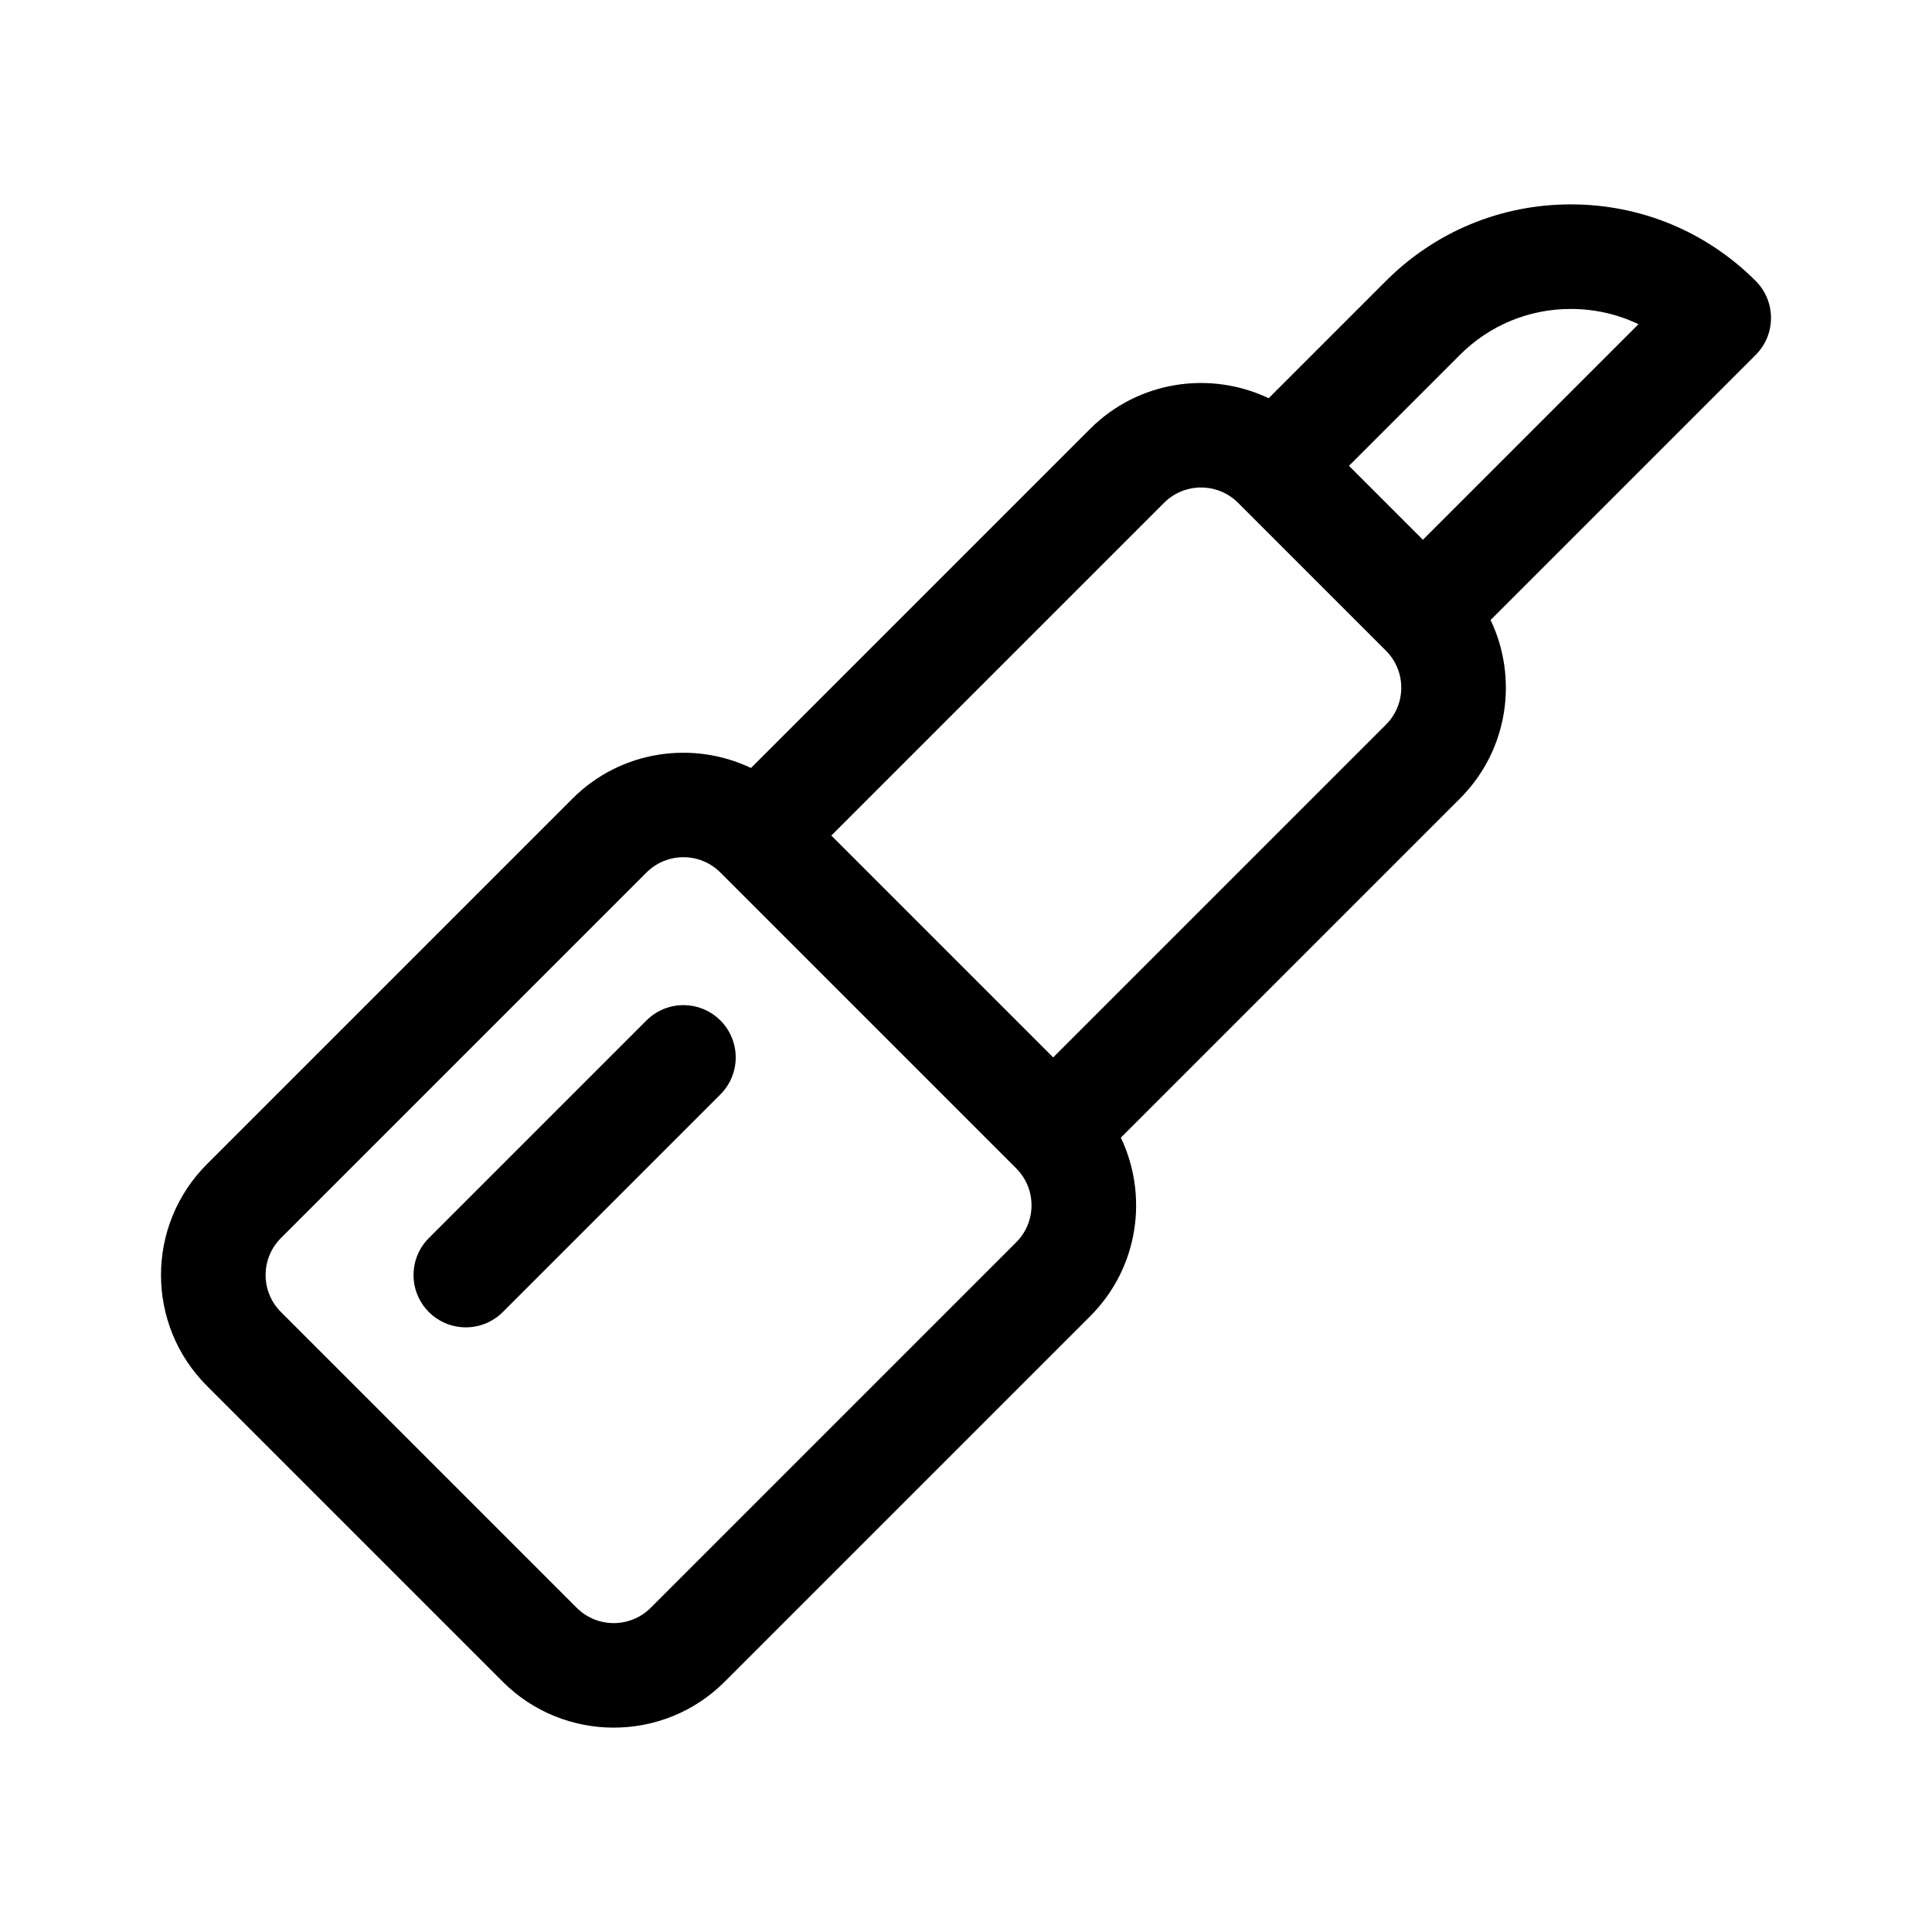 <!DOCTYPE svg PUBLIC "-//W3C//DTD SVG 1.1//EN" "http://www.w3.org/Graphics/SVG/1.1/DTD/svg11.dtd">
<!-- Uploaded to: SVG Repo, www.svgrepo.com, Transformed by: SVG Repo Mixer Tools -->
<svg fill="#000000" height="64px" width="64px" version="1.1" id="Layer_1" xmlns="http://www.w3.org/2000/svg" xmlns:xlink="http://www.w3.org/1999/xlink" viewBox="-51.2 -51.2 614.40 614.40" xml:space="preserve">
<g id="SVGRepo_bgCarrier" stroke-width="0"/>
<g id="SVGRepo_tracerCarrier" stroke-linecap="round" stroke-linejoin="round"/>
<g id="SVGRepo_iconCarrier"> <g> <g> <path d="M177.896,273.321c-6.492-6.495-17.021-6.495-23.516,0L85.18,342.522c-6.494,6.494-6.494,17.023,0,23.517 c3.247,3.247,7.503,4.871,11.758,4.871c4.255,0,8.512-1.623,11.758-4.871l69.201-69.201 C184.39,290.344,184.39,279.815,177.896,273.321z"/> </g> </g> <g> <g> <path d="M507.133,38.145c-15.705-15.703-36.585-24.351-58.793-24.351c-22.208,0-43.089,8.648-58.792,24.352l-37.299,37.298 c-18.539-8.832-41.44-5.594-56.769,9.736L187.632,193.028c-18.54-8.832-41.442-5.593-56.77,9.736L14.623,319.003 c-19.497,19.497-19.499,51.053,0,70.551l94.068,94.068c19.449,19.448,51.1,19.45,70.551,0l116.24-116.24 c15.642-15.641,18.457-38.618,9.757-56.791l107.827-107.827c15.641-15.641,18.456-38.617,9.757-56.791l84.311-84.311 C513.624,55.171,513.626,44.638,507.133,38.145z M271.964,343.864L155.724,460.104c-6.484,6.484-17.034,6.484-23.518,0 L38.14,366.036c-6.5-6.501-6.5-17.017,0-23.517l116.24-116.24c6.501-6.5,17.017-6.5,23.518,0l94.068,94.069 C278.463,326.847,278.462,337.365,271.964,343.864z M389.548,179.247L283.723,285.072l-70.55-70.551l105.825-105.825 c6.484-6.482,17.034-6.483,23.517,0l47.033,47.033C396.045,162.229,396.047,172.746,389.548,179.247z M401.306,120.454 l-23.517-23.517l35.276-35.276c9.422-9.423,21.949-14.611,35.274-14.611c7.572,0,14.885,1.675,21.519,4.851L401.306,120.454z"/> </g> </g> </g>
</svg>